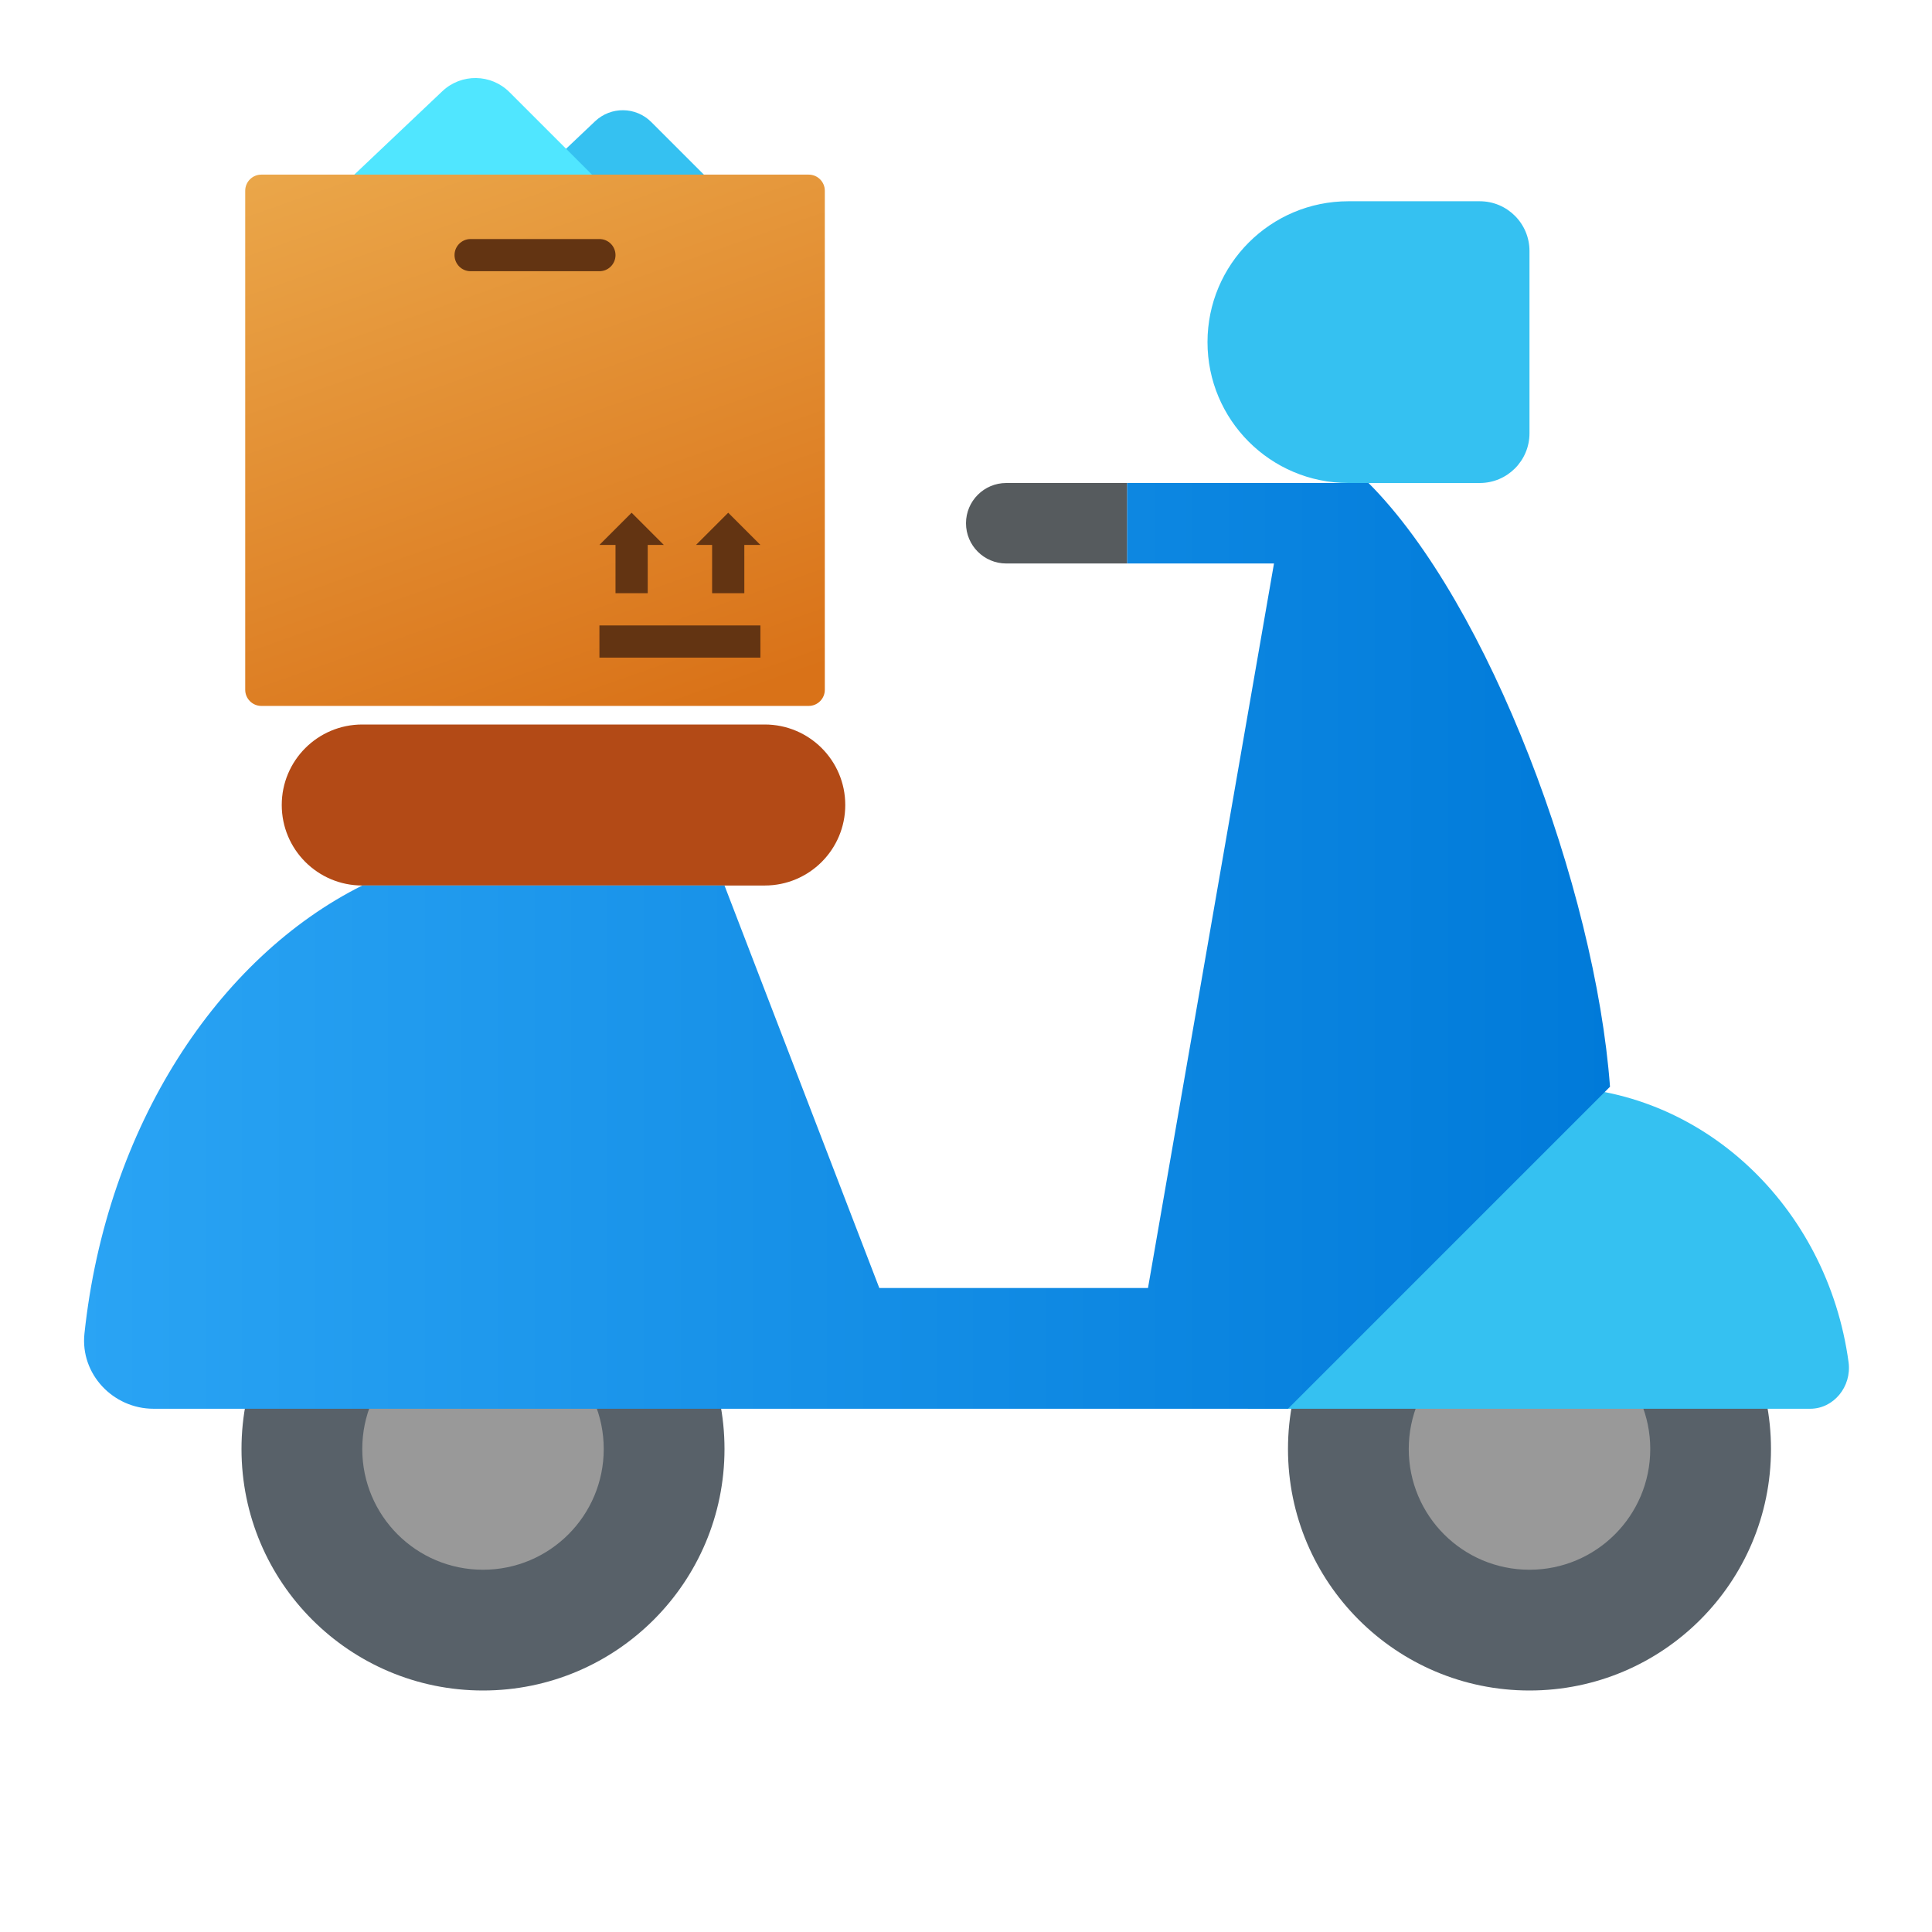 <?xml version="1.0" encoding="utf-8"?>
<svg width="65px" height="65px" viewBox="0 0 65 65" version="1.1" xmlns:xlink="http://www.w3.org/1999/xlink" xmlns="http://www.w3.org/2000/svg">
  <defs>
    <linearGradient x1="0.259" y1="-0.128" x2="0.706" y2="1.037" id="gradient_1">
      <stop offset="0" stop-color="#EBA84B" />
      <stop offset="1" stop-color="#D97218" />
    </linearGradient>
    <linearGradient x1="7.484108E-06" y1="0.5" x2="1" y2="0.5" id="gradient_2">
      <stop offset="0" stop-color="#2AA4F4" />
      <stop offset="1" stop-color="#007AD9" />
    </linearGradient>
    <path d="M0 0L26 0L26 26L0 26L0 0Z" id="path_1" />
    <path d="M0 0L65 0L65 65L0 65L0 0Z" id="path_2" />
    <rect width="65" height="65" id="artboard_1" />
    <clipPath id="clip_1">
      <use xlink:href="#artboard_1" clip-rule="evenodd" />
    </clipPath>
    <clipPath id="mask_1">
      <use xlink:href="#path_1" />
    </clipPath>
    <clipPath id="mask_2">
      <use xlink:href="#path_2" />
    </clipPath>
  </defs>
  <g id="Iconos" clip-path="url(#clip_1)">
    <g id="Open-Box-icon" transform="translate(5 1)">
      <path d="M0 0L26 0L26 26L0 26L0 0Z" id="Background" fill="none" fill-rule="evenodd" stroke="none" />
      <g clip-path="url(#mask_1)">
        <path d="M21.125 7.318L16.911 3.105C16.392 2.586 15.554 2.575 15.021 3.08L10.833 7.048L10.833 8.862L20.353 8.862C20.779 8.862 21.125 8.517 21.125 8.09L21.125 7.318L21.125 7.318Z" id="Shape" fill="#35C1F1" fill-rule="evenodd" stroke="none" />
        <path d="M18.417 8.376L12.139 2.099C11.519 1.479 10.519 1.466 9.882 2.069L6.5 5.273L6.5 7.019C6.5 7.769 7.108 8.377 7.857 8.377L18.417 8.377L18.417 8.376Z" id="Shape" fill="#50E6FF" fill-rule="evenodd" stroke="none" />
        <path d="M22.208 22.75L3.792 22.75C3.494 22.75 3.25 22.506 3.25 22.208L3.25 5.417C3.25 5.118 3.493 4.875 3.792 4.875L22.208 4.875C22.507 4.875 22.75 5.118 22.75 5.417L22.75 22.208C22.75 22.506 22.506 22.75 22.208 22.75L22.208 22.75Z" id="Shape" fill="url(#gradient_1)" fill-rule="evenodd" stroke="none" />
        <path d="M15.167 20.042L20.583 20.042L20.583 21.125L15.167 21.125L15.167 20.042Z" id="Rectangle" fill="#633412" fill-rule="evenodd" stroke="none" />
        <path d="M10.833 7.042L15.167 7.042C15.466 7.042 15.708 7.284 15.708 7.583L15.708 7.583C15.708 7.882 15.466 8.125 15.167 8.125L10.833 8.125C10.534 8.125 10.292 7.882 10.292 7.583L10.292 7.583C10.292 7.284 10.534 7.042 10.833 7.042L10.833 7.042Z" id="Shape" fill="#633412" fill-rule="evenodd" stroke="none" />
        <path d="M20.583 17.333L19.5 16.25L18.417 17.333L18.958 17.333L18.958 18.958L20.042 18.958L20.042 17.333L20.583 17.333Z" id="Polygon" fill="#633412" fill-rule="evenodd" stroke="none" />
        <path d="M17.333 17.333L16.25 16.25L15.167 17.333L15.708 17.333L15.708 18.958L16.792 18.958L16.792 17.333L17.333 17.333Z" id="Polygon" fill="#633412" fill-rule="evenodd" stroke="none" />
      </g>
    </g>
    <g id="Scooter-icon">
      <path d="M0 0L65 0L65 65L0 65L0 0Z" id="Background" fill="none" fill-rule="evenodd" stroke="none" />
      <g clip-path="url(#mask_2)">
        <path d="M59.583 48.75C59.583 53.236 55.945 56.875 51.458 56.875C46.972 56.875 43.333 53.236 43.333 48.75C43.333 44.264 46.972 40.625 51.458 40.625C55.945 40.625 59.583 44.264 59.583 48.75" id="Shape" fill="#586169" fill-rule="evenodd" stroke="none" />
        <path d="M55.521 48.75C55.521 50.994 53.703 52.812 51.458 52.812C49.213 52.812 47.396 50.995 47.396 48.75C47.396 46.505 49.213 44.688 51.458 44.688C53.703 44.688 55.521 46.505 55.521 48.75" id="Shape" fill="#999999" fill-rule="evenodd" stroke="none" />
        <path d="M52.138 36.562C46.528 36.562 41.979 41.413 41.979 47.396L60.904 47.396C61.685 47.396 62.304 46.657 62.193 45.83C61.482 40.59 57.252 36.562 52.138 36.562L52.138 36.562Z" id="Shape" fill="#35C1F1" fill-rule="evenodd" stroke="none" />
        <path d="M24.375 48.75C24.375 53.236 20.736 56.875 16.25 56.875C11.764 56.875 8.125 53.236 8.125 48.75C8.125 44.264 11.764 40.625 16.25 40.625C20.736 40.625 24.375 44.264 24.375 48.75" id="Shape" fill="#586169" fill-rule="evenodd" stroke="none" />
        <path d="M20.312 48.75C20.312 50.994 18.495 52.812 16.25 52.812C14.005 52.812 12.188 50.995 12.188 48.75C12.188 46.505 14.005 44.688 16.25 44.688C18.495 44.688 20.312 46.505 20.312 48.75" id="Shape" fill="#999999" fill-rule="evenodd" stroke="none" />
        <path d="M25.729 29.792L12.188 29.792C10.691 29.792 9.479 28.58 9.479 27.083L9.479 27.083C9.479 25.587 10.691 24.375 12.188 24.375L25.729 24.375C27.226 24.375 28.438 25.587 28.438 27.083L28.438 27.083C28.438 28.58 27.226 29.792 25.729 29.792L25.729 29.792Z" id="Shape" fill="#B34A16" fill-rule="evenodd" stroke="none" />
        <path d="M45.365 16.25L49.785 16.25C50.709 16.25 51.458 15.501 51.458 14.576L51.458 8.445C51.458 7.52 50.709 6.771 49.785 6.771L45.365 6.771C42.747 6.771 40.625 8.893 40.625 11.51L40.625 11.51C40.625 14.128 42.747 16.25 45.365 16.25L45.365 16.25Z" id="Shape" fill="#35C1F1" fill-rule="evenodd" stroke="none" />
        <path d="M46.042 16.25L43.333 16.25L37.917 16.25L37.917 18.958L42.862 18.958L38.623 43.333L29.583 43.333L24.375 29.792L12.188 29.792C7.342 32.214 3.582 37.887 2.841 44.87C2.697 46.226 3.803 47.396 5.166 47.396L23.021 47.396L31.146 47.396L37.917 47.396L40.625 47.396L43.333 47.396L54.167 36.562C53.671 29.897 50.104 20.312 46.042 16.25L46.042 16.25Z" id="Shape" fill="url(#gradient_2)" fill-rule="evenodd" stroke="none" />
        <path d="M33.854 18.958L37.917 18.958L37.917 16.25L33.854 16.25C33.107 16.25 32.5 16.857 32.5 17.604L32.5 17.604C32.5 18.352 33.107 18.958 33.854 18.958L33.854 18.958Z" id="Shape" fill="#565B5E" fill-rule="evenodd" stroke="none" />
      </g>
    </g>
  </g>
</svg>